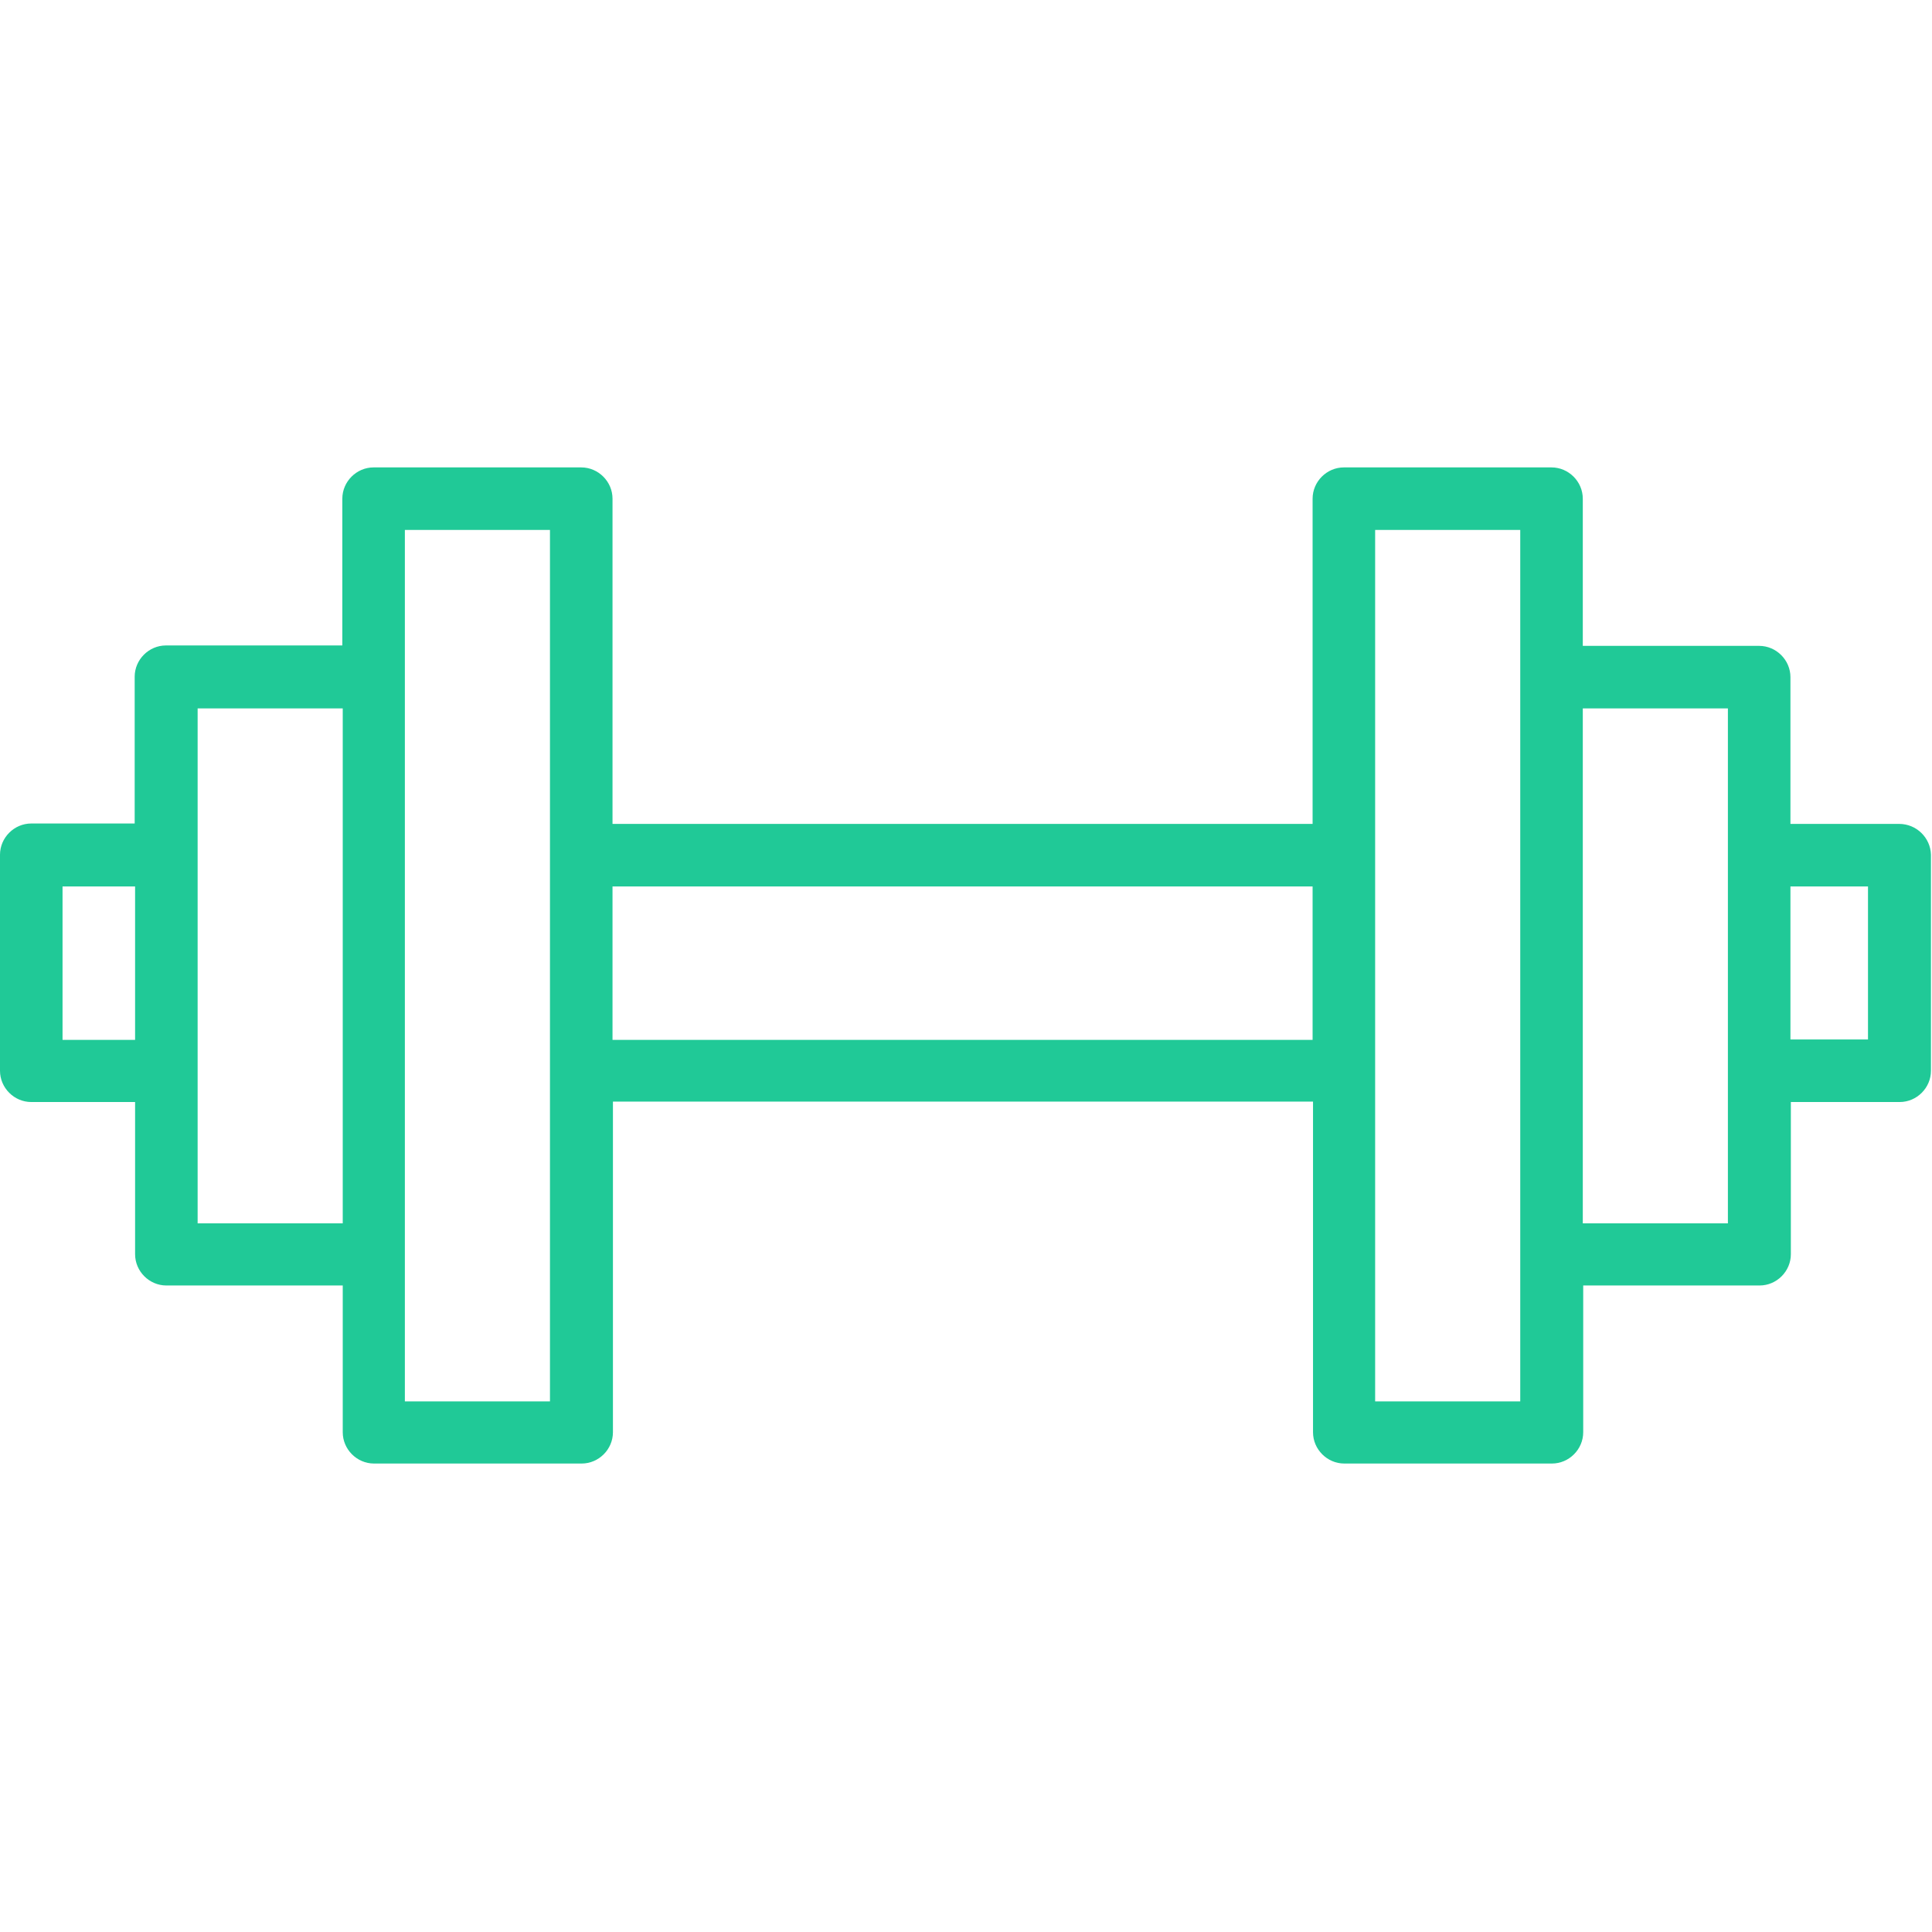 <svg version="1.1" xmlns="http://www.w3.org/2000/svg" xmlns:xlink="http://www.w3.org/1999/xlink" width="800px" height="800px" viewBox="0,0,256,256"><g fill="#20c997" fill-rule="nonzero" stroke="none" stroke-width="1" stroke-linecap="butt" stroke-linejoin="miter" stroke-miterlimit="10" stroke-dasharray="" stroke-dashoffset="0" font-family="none" font-weight="none" font-size="none" text-anchor="none" style="mix-blend-mode: normal"><g transform="translate(-0.001,-0.001)"><g><g transform="scale(0.85,0.85)"><g><g><path d="M296.075,128.44h-16.965v-22.88c0,-2.665 -2.21,-4.875 -4.875,-4.875h-27.495v-22.945c0,-2.665 -2.21,-4.875 -4.875,-4.875h-32.37c-2.665,0 -4.875,2.21 -4.875,4.875v50.7h-109.135v-50.7c0,-2.665 -2.21,-4.875 -4.875,-4.875h-32.37c-2.665,0 -4.875,2.21 -4.875,4.875v22.88h-27.495c-2.665,0 -4.875,2.21 -4.875,4.875v22.88h-16.12c-2.665,0 -4.875,2.21 -4.875,4.875v33.67c0,2.665 2.21,4.875 4.875,4.875h16.185v23.725c0,2.665 2.21,4.875 4.875,4.875h27.495v22.88c0,2.665 2.21,4.875 4.875,4.875h32.37c2.665,0 4.875,-2.21 4.875,-4.875v-51.545h109.135v51.545c0,2.665 2.21,4.875 4.875,4.875h32.37c2.665,0 4.875,-2.21 4.875,-4.875v-22.88h27.495c2.665,0 4.875,-2.21 4.875,-4.875v-23.725h16.965c2.665,0 4.875,-2.21 4.875,-4.875v-33.67c-0.065,-2.665 -2.275,-4.81 -4.94,-4.81zM21.06,162.11h-11.31v-0.065v-23.855h11.31zM53.43,190.71h-22.62v-80.275h22.62zM85.735,218.465h-22.62v-135.85h22.62zM204.62,162.11h-109.135v-0.065v-23.855h109.135zM236.99,218.465h-22.62v-135.85h22.62zM269.36,190.71h-22.62v-80.275h22.62zM291.2,162.045h-12.09v-23.855h12.09z"></path></g></g></g></g></g></g></svg>